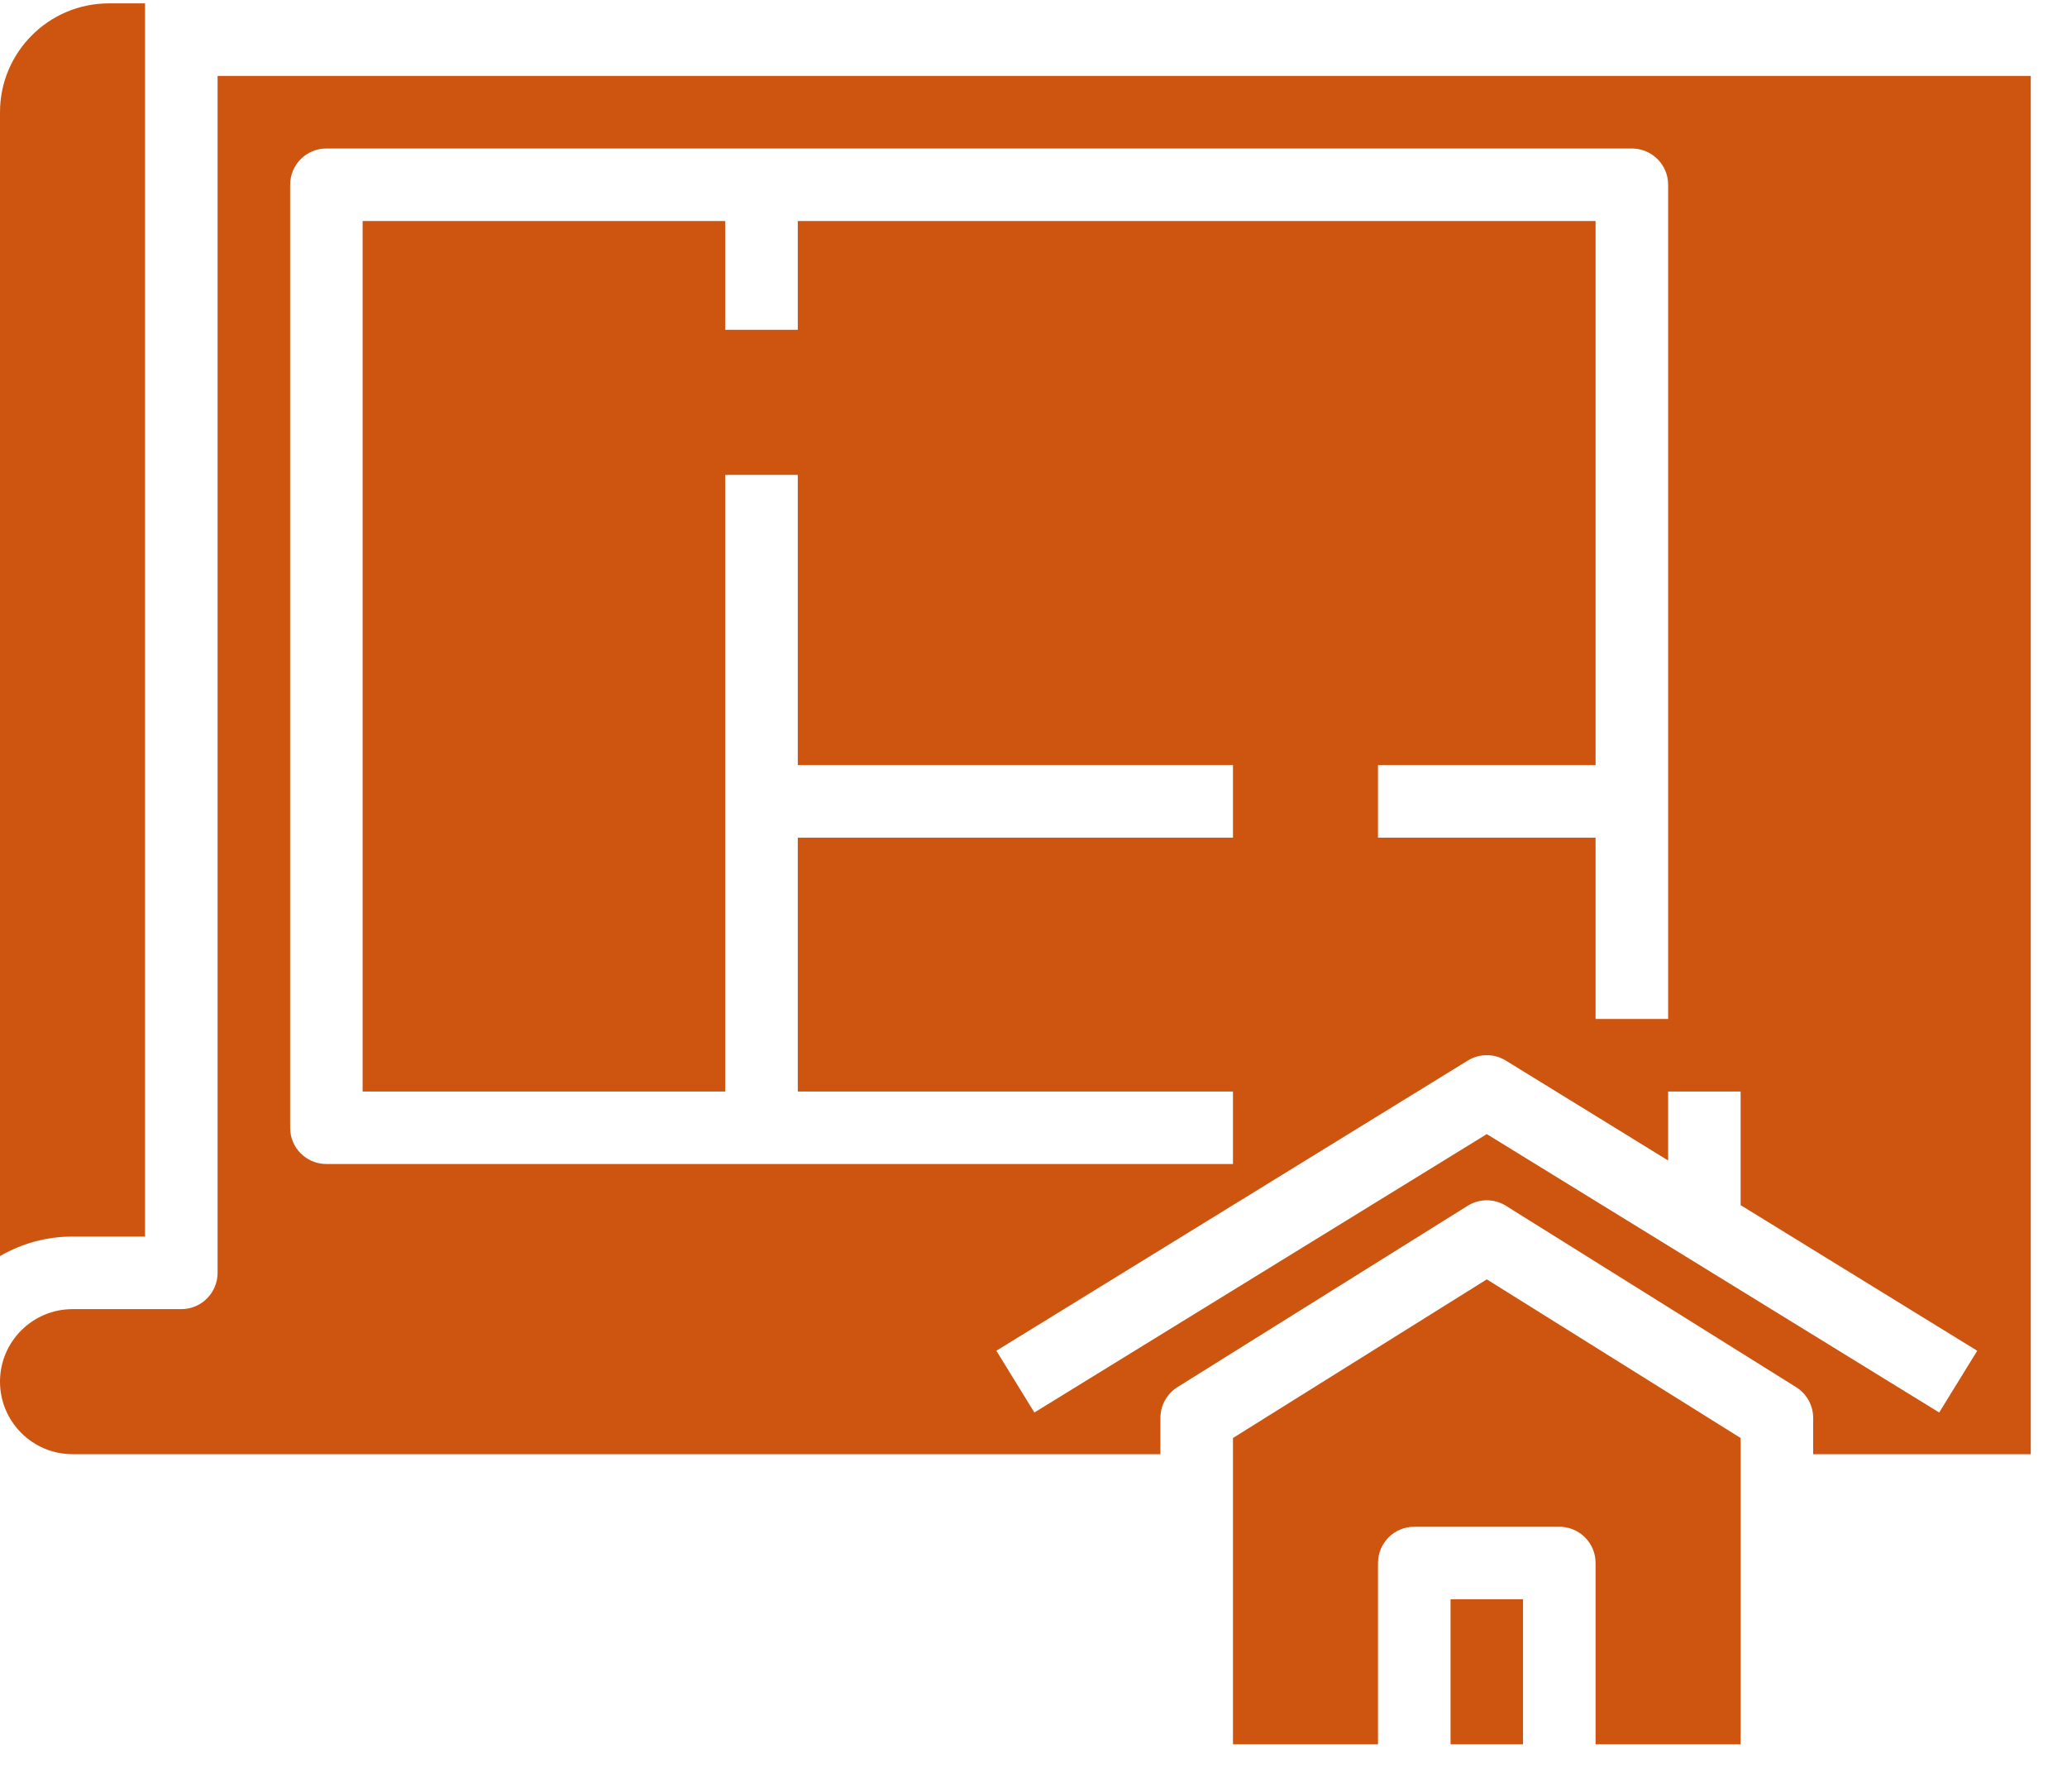 <?xml version="1.0" encoding="UTF-8"?>
<svg width="30px" height="26px" viewBox="0 0 30 26" version="1.1" xmlns="http://www.w3.org/2000/svg" xmlns:xlink="http://www.w3.org/1999/xlink">
    <!-- Generator: Sketch 61.2 (89653) - https://sketch.com -->
    <title>ico-dat nen </title>
    <desc>Created with Sketch.</desc>
    <g id="01.-Home" stroke="none" stroke-width="1" fill="none" fill-rule="evenodd">
        <g id="dat-nen-du-an" transform="translate(-38, -16)" fill="#CE5510" fill-rule="nonzero">
            <g id="Group-7" transform="translate(12, 14)">
                <g id="Group-11" transform="translate(26, 0)">
                    <g id="ico-dat-nen-" transform="translate(0, 2)">
                        <path d="M2.105,17.944 L2.105,0.049 L1.579,0.049 C0.708,0.049 0,0.758 0,1.628 L0,18.227 C0.31,18.047 0.669,17.944 1.053,17.944 L2.105,17.944 Z" id="Path"></path>
                        <polygon id="Path" points="21.053 23.207 22.105 23.207 22.105 25.312 21.053 25.312"></polygon>
                        <path d="M17.895,20.867 L17.895,25.312 L20,25.312 L20,22.681 C20,22.39 20.236,22.155 20.526,22.155 L22.632,22.155 C22.922,22.155 23.158,22.39 23.158,22.681 L23.158,25.312 L25.263,25.312 L25.263,20.867 L21.579,18.565 L17.895,20.867 Z" id="Path"></path>
                        <path d="M3.158,18.47 C3.158,18.761 2.922,18.997 2.632,18.997 L1.053,18.997 C0.472,18.997 0,19.469 0,20.049 C0,20.63 0.472,21.102 1.053,21.102 L16.842,21.102 L16.842,20.576 C16.842,20.394 16.936,20.226 17.089,20.129 L21.3,17.498 C21.471,17.391 21.687,17.391 21.858,17.498 L26.068,20.129 C26.222,20.226 26.316,20.394 26.316,20.576 L26.316,21.102 L29.474,21.102 L29.474,1.102 L3.158,1.102 L3.158,18.47 Z M28.697,19.601 L28.145,20.497 L21.579,16.457 L15.013,20.497 L14.461,19.601 L21.303,15.39 C21.472,15.286 21.686,15.286 21.855,15.39 L24.211,16.84 L24.211,15.839 L25.263,15.839 L25.263,17.488 L28.697,19.601 Z M4.211,2.681 C4.211,2.39 4.446,2.155 4.737,2.155 L23.684,2.155 C23.975,2.155 24.211,2.39 24.211,2.681 L24.211,14.786 L23.158,14.786 L23.158,12.155 L20,12.155 L20,11.102 L23.158,11.102 L23.158,3.207 L11.579,3.207 L11.579,4.786 L10.526,4.786 L10.526,3.207 L5.263,3.207 L5.263,15.839 L10.526,15.839 L10.526,11.628 L10.526,6.891 L11.579,6.891 L11.579,11.102 L17.895,11.102 L17.895,12.155 L11.579,12.155 L11.579,15.839 L17.895,15.839 L17.895,16.891 L4.737,16.891 C4.446,16.891 4.211,16.656 4.211,16.365 L4.211,2.681 Z" id="Shape"></path>
                    </g>
                </g>
            </g>
        </g>
    </g>
</svg>